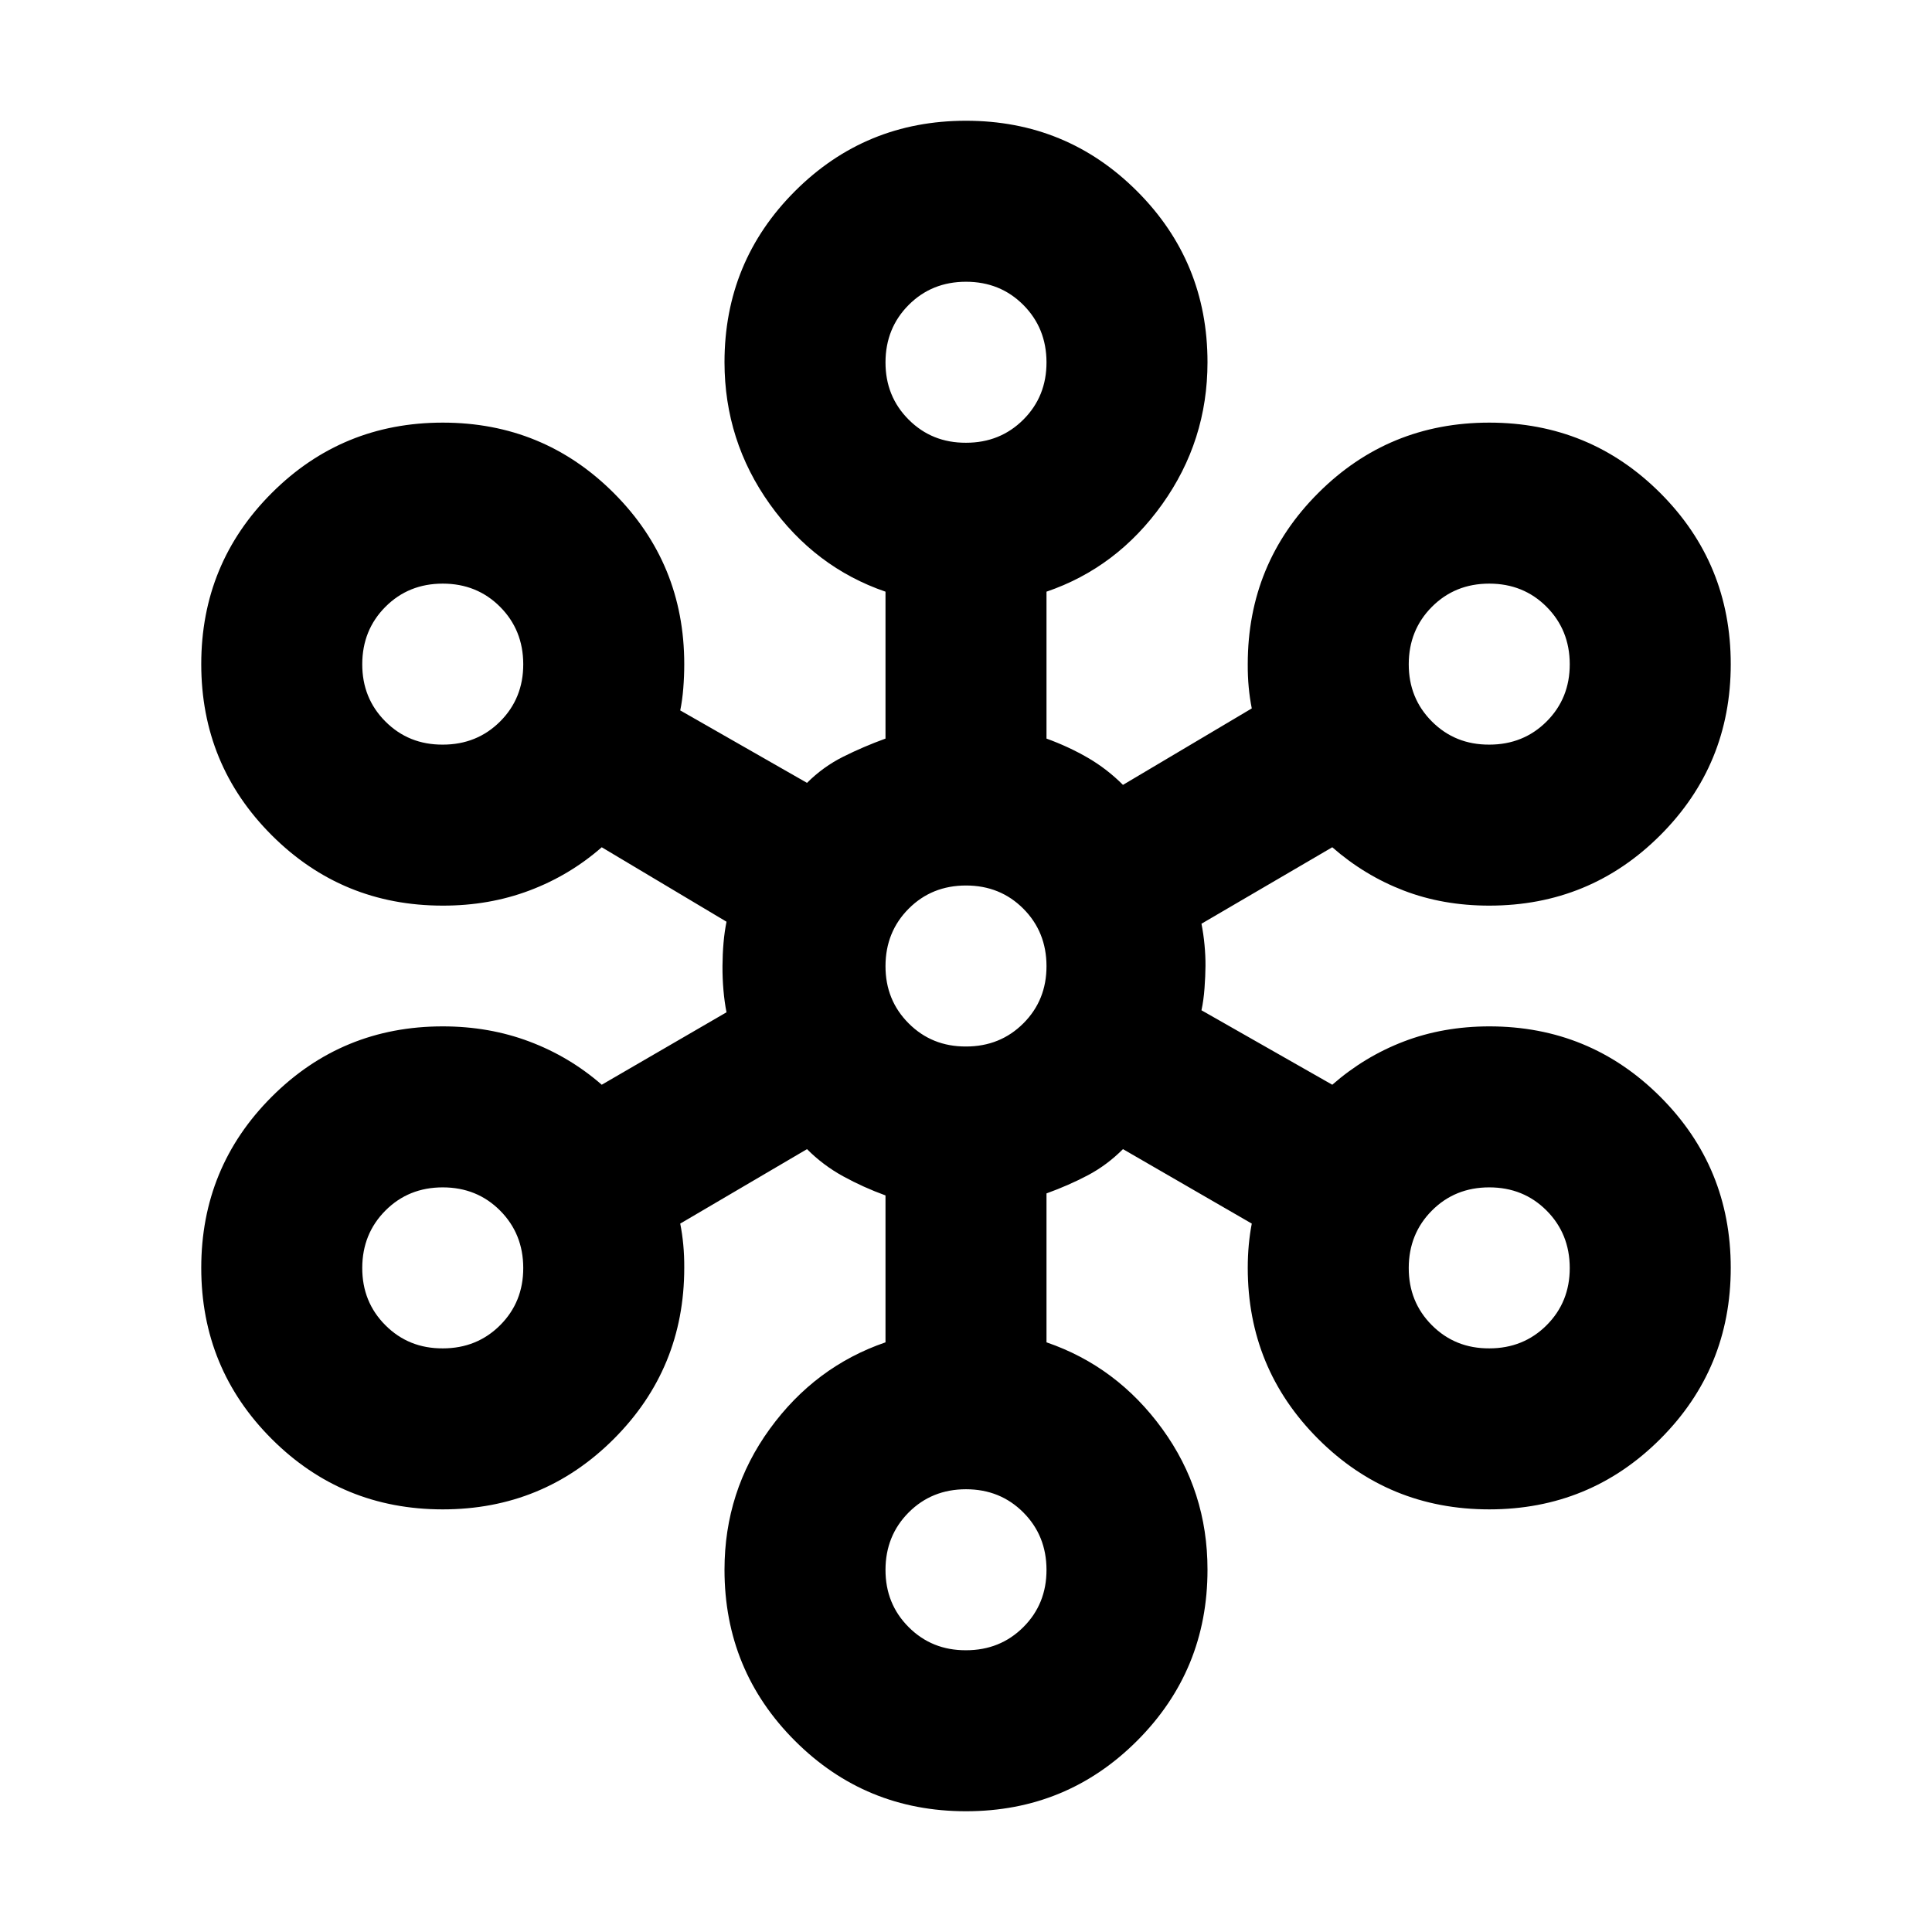 <svg xmlns="http://www.w3.org/2000/svg" width="3em" height="3em" viewBox="0 0 24 24"><path fill="currentColor" d="M12 22.5q-1.25 0-2.125-.875T9 19.5q0-.975.563-1.75T11 16.675V14.85q-.275-.1-.525-.237t-.45-.338L8.45 15.2q.025.125.038.263t.012.287q0 1.25-.875 2.125T5.5 18.75t-2.125-.875T2.5 15.75t.875-2.125T5.5 12.75q.575 0 1.075.188t.9.537l1.55-.9Q9 12.45 8.987 12.3t-.012-.3t.013-.288t.037-.262l-1.55-.925q-.4.35-.9.538T5.5 11.25q-1.25 0-2.125-.875T2.5 8.25t.875-2.125T5.5 5.25t2.125.875T8.5 8.25q0 .15-.012.3t-.038.275l1.575.9q.2-.2.45-.325T11 9.175V7.35q-.875-.3-1.437-1.087T9 4.5q0-1.25.875-2.125T12 1.5t2.125.875T15 4.5q0 .975-.562 1.763T13 7.35v1.825q.275.1.513.238t.437.337l1.6-.95q-.025-.125-.038-.262T15.5 8.25q0-1.25.875-2.125T18.5 5.25t2.125.875t.875 2.125t-.875 2.125t-2.125.875q-.575 0-1.062-.187t-.888-.538l-1.625.95q.025.125.038.263t.012.262t-.012.275t-.038.275l1.625.925q.4-.35.888-.537t1.062-.188q1.25 0 2.125.875t.875 2.125t-.875 2.125t-2.125.875t-2.125-.875t-.875-2.125q0-.15.013-.288t.037-.262l-1.6-.925q-.2.2-.437.325t-.513.225v1.85q.875.3 1.438 1.075T15 19.5q0 1.25-.875 2.125T12 22.5m0-2q.425 0 .713-.288T13 19.5t-.288-.712T12 18.5t-.712.288T11 19.5t.288.713t.712.287m-6.5-3.75q.425 0 .713-.288t.287-.712t-.288-.712t-.712-.288t-.712.288t-.288.712t.288.713t.712.287m13 0q.425 0 .713-.288t.287-.712t-.288-.712t-.712-.288t-.712.288t-.288.712t.288.713t.712.287M12 13q.425 0 .713-.288T13 12t-.288-.712T12 11t-.712.288T11 12t.288.713T12 13M5.5 9.25q.425 0 .713-.288T6.5 8.25t-.288-.712T5.5 7.25t-.712.288t-.288.712t.288.713t.712.287m13 0q.425 0 .713-.288t.287-.712t-.288-.712t-.712-.288t-.712.288t-.288.712t.288.713t.712.287M12 5.5q.425 0 .713-.288T13 4.5t-.288-.712T12 3.5t-.712.288T11 4.5t.288.713T12 5.5"/></svg>